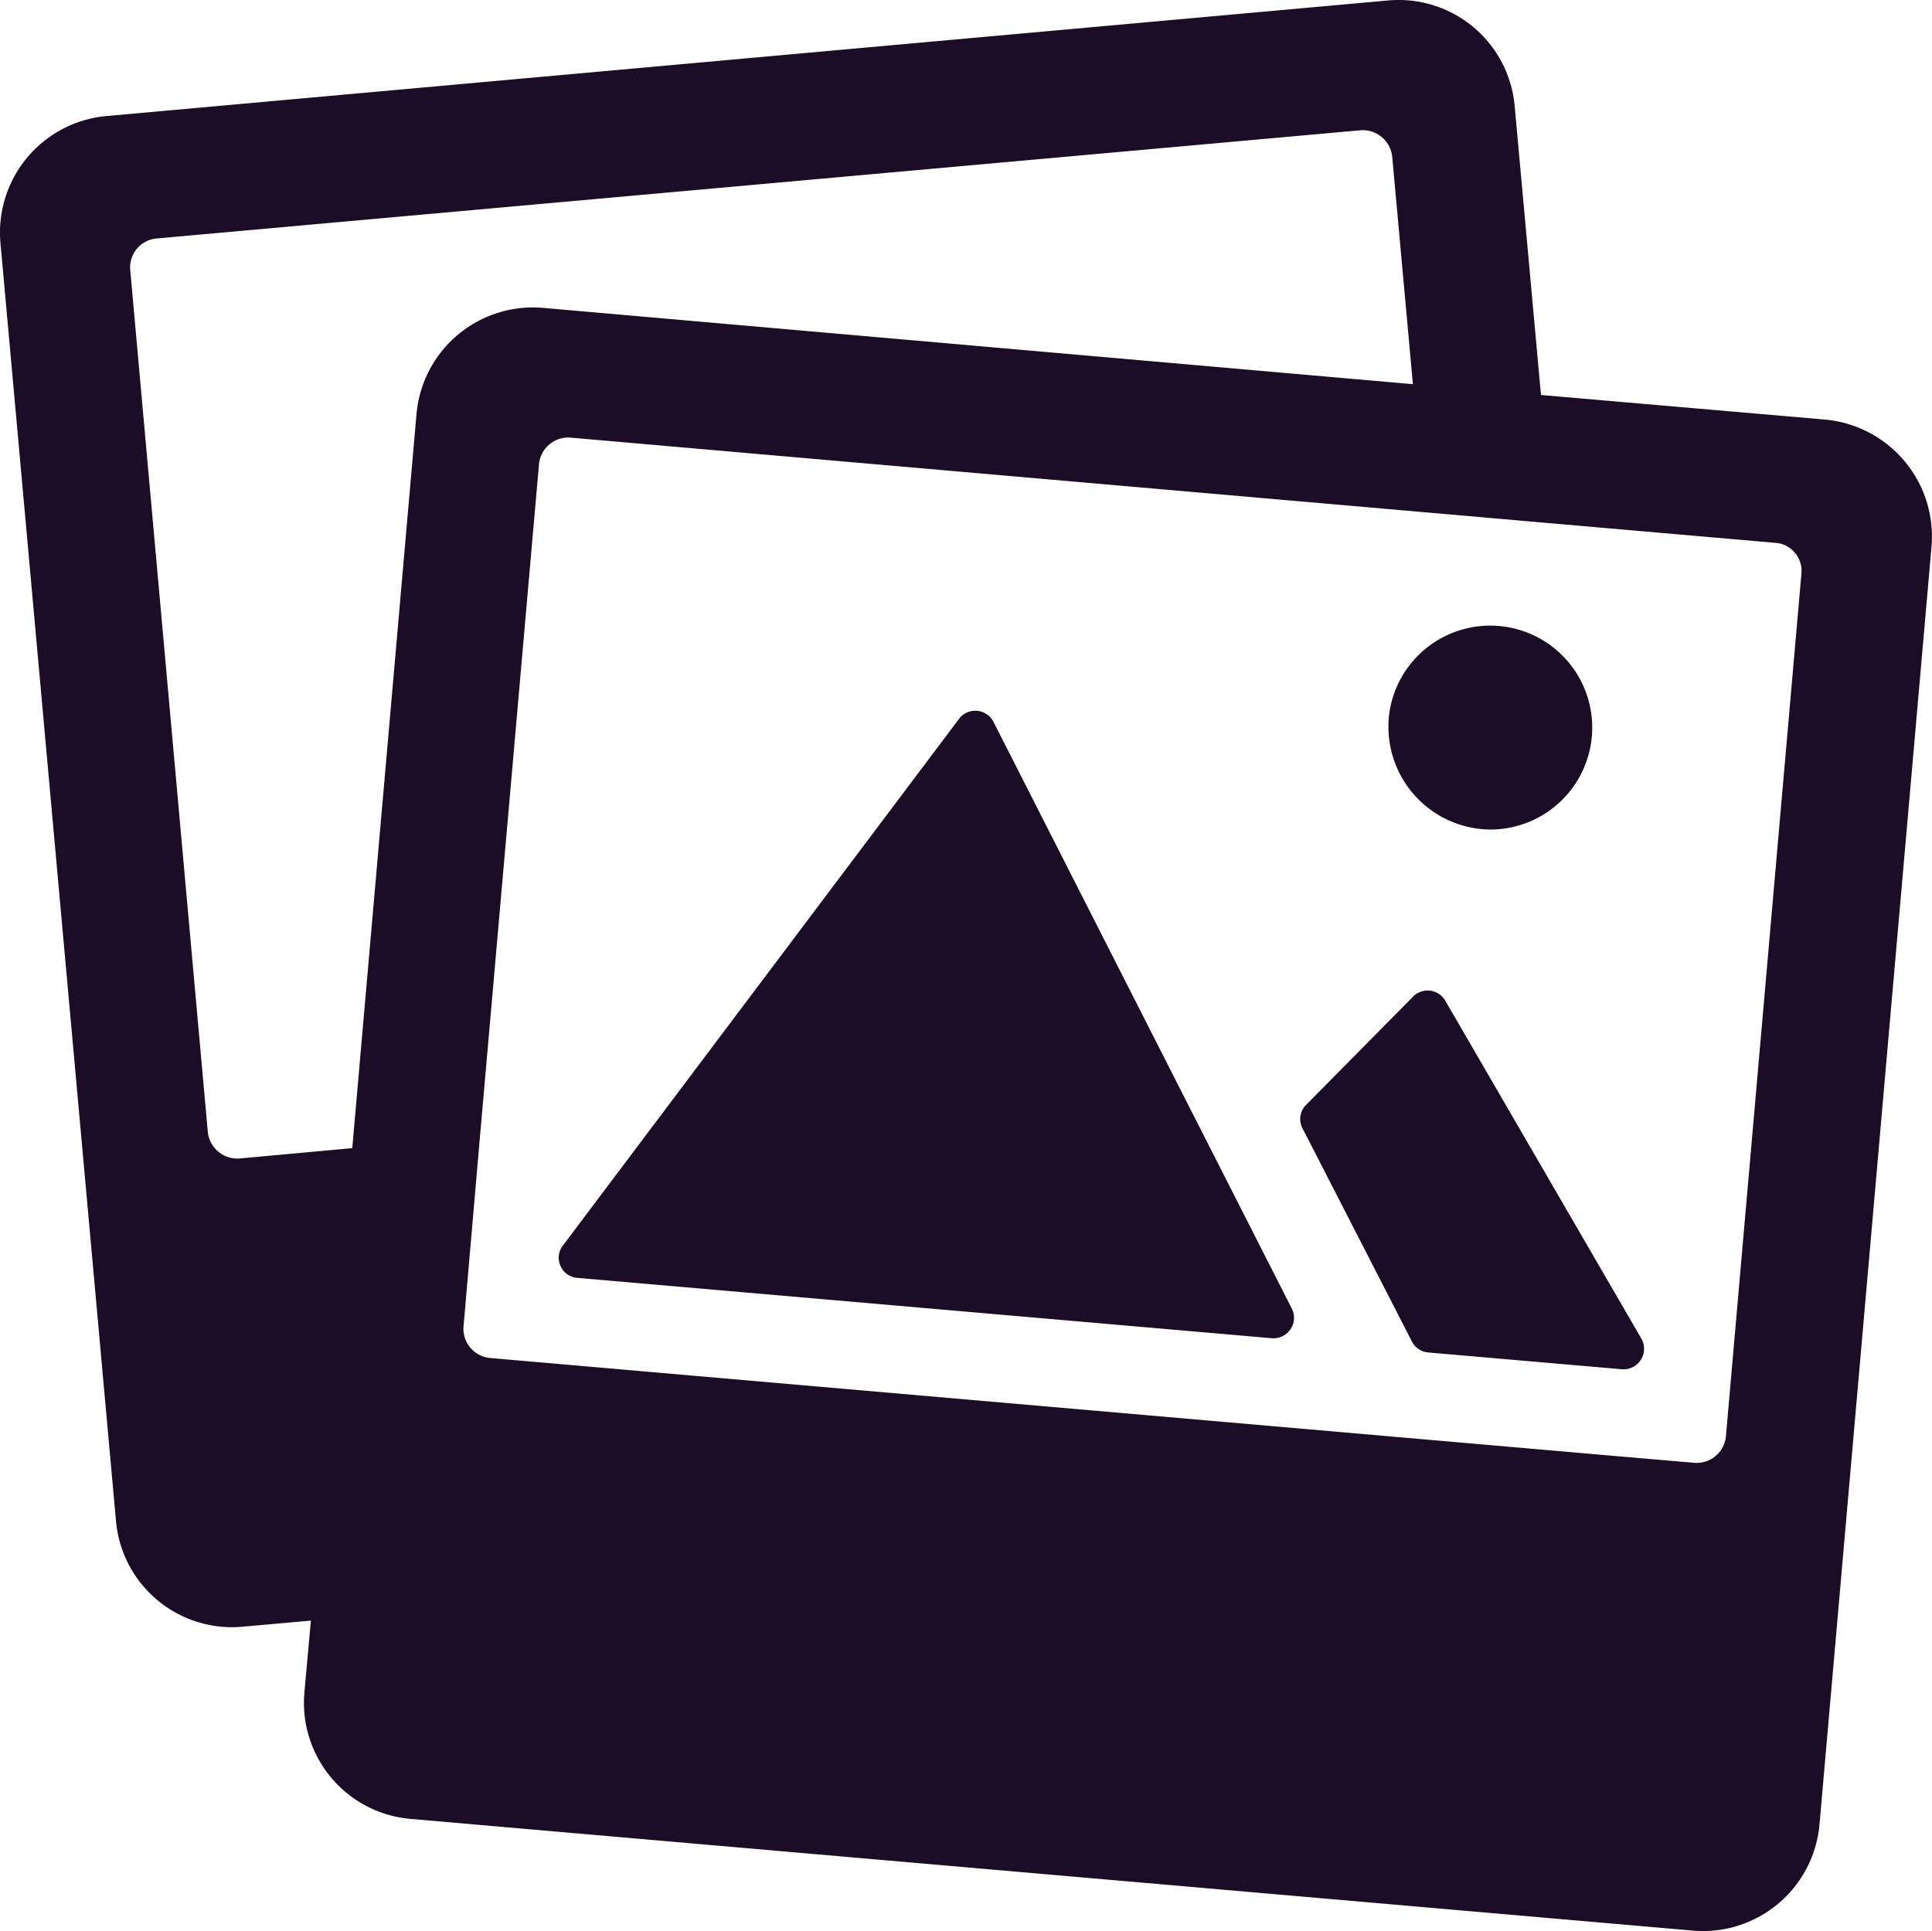 <svg xmlns="http://www.w3.org/2000/svg" width="138.053" height="138.001" viewBox="0 0 138.053 138.001">
  <g id="Group_115" data-name="Group 115" transform="translate(-896.992 -483.001)">
    <path id="Path_25396" data-name="Path 25396" d="M42.394,14.567a1.461,1.461,0,0,0-2.372-.216L11.709,52a1.441,1.441,0,0,0,.986,2.372l49.633,4.313A1.466,1.466,0,0,0,63.714,56.5Z" transform="translate(925.552 519.952)" fill="#1c0d26"/>
    <path id="Path_25397" data-name="Path 25397" d="M33.816,19.13a1.461,1.461,0,0,0-2.372-.216L23.8,26.648a1.442,1.442,0,0,0-.154,1.664l7.825,15.25a1.435,1.435,0,0,0,1.14.709l13.833,1.2a1.466,1.466,0,0,0,1.386-2.187Z" transform="translate(966.449 535.384)" fill="#1c0d26"/>
    <path id="Path_25398" data-name="Path 25398" d="M32.321,27.025a7.287,7.287,0,1,0-7.3-8.657A7.343,7.343,0,0,0,32.321,27.025Z" transform="translate(971.301 515.258)" fill="#1c0d26"/>
    <path id="Path_25399" data-name="Path 25399" d="M132.634,32.232l-20.272-1.756L110.483,9.834a8.322,8.322,0,0,0-9.089-7.548L9.861,10.542A8.357,8.357,0,0,0,2.282,19.6l8.257,91.348a8.322,8.322,0,0,0,9.089,7.548l4.837-.431L24,123.211a8.331,8.331,0,0,0,7.61,9.027l91.595,7.98a8.357,8.357,0,0,0,9.058-7.579l8.01-91.379A8.394,8.394,0,0,0,132.634,32.232ZM19.381,85.038a2.121,2.121,0,0,1-2.28-1.879L11.555,21.541a2.074,2.074,0,0,1,1.879-2.249l86.018-7.733a2.121,2.121,0,0,1,2.28,1.879l1.479,16.267L41.07,24.252a8.357,8.357,0,0,0-9.058,7.579L27.422,84.3Zm111.59-41.777-5.392,61.618a2.1,2.1,0,0,1-2.249,1.91l-5.73-.493L37.281,99.3a2.1,2.1,0,0,1-1.91-2.249l1.171-13.525,4.221-48.093a2.1,2.1,0,0,1,2.249-1.91l61,5.33,9.15.8,15.9,1.386A2.012,2.012,0,0,1,130.971,43.261Z" transform="translate(894.742 480.752)" fill="#1c0d26"/>
  </g>
</svg>
